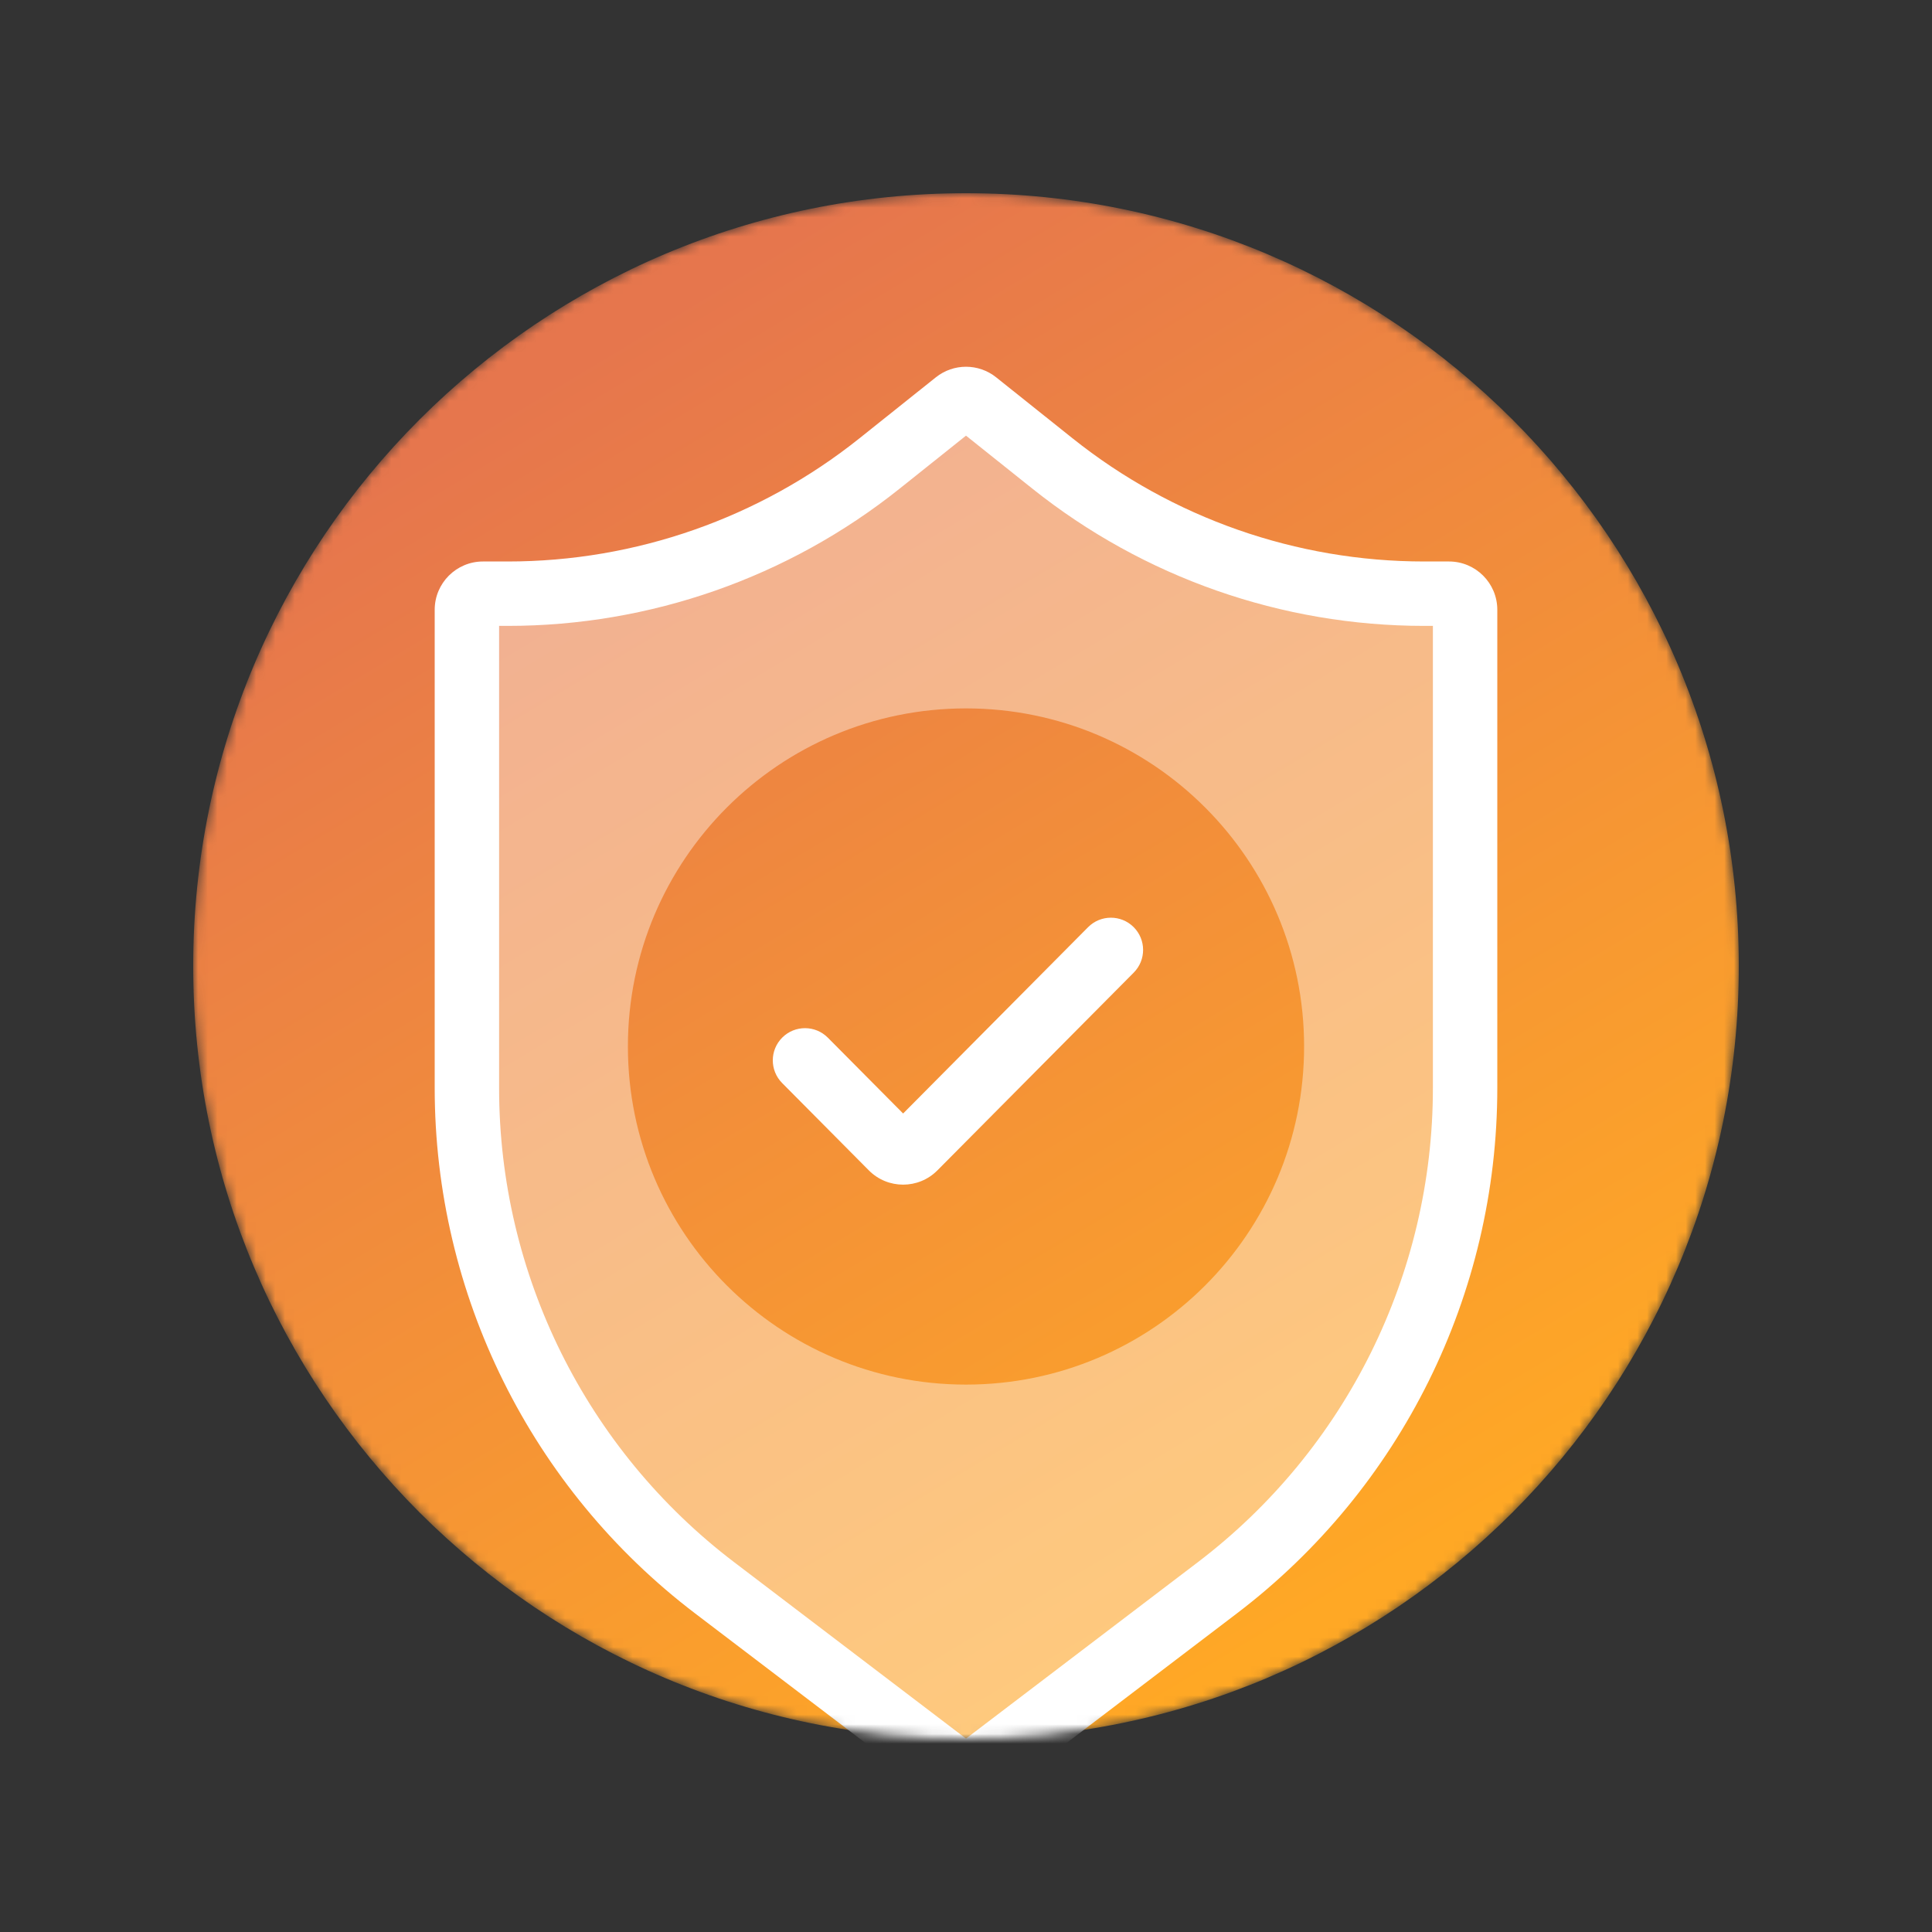 <svg width="200" height="200" viewBox="0 0 200 200" fill="none" xmlns="http://www.w3.org/2000/svg">
<rect x="0" y="0" width="200" height="200" fill="#333333" stroke="none"/>
<mask id="mask0" mask-type="alpha" maskUnits="userSpaceOnUse" x="20" y="20" width="160" height="160">
<path d="M180 100C180 144.183 144.183 180 100 180C55.817 180 20 144.183 20 100C20 55.817 55.817 20 100 20C144.183 20 180 55.817 180 100Z" fill="url(#paint0_linear)"/>
</mask>
<g mask="url(#mask0)">
<path d="M180 100C180 144.183 144.183 180 100 180C55.817 180 20 144.183 20 100C20 55.817 55.817 20 100 20C144.183 20 180 55.817 180 100Z" fill="url(#paint1_linear)"/>
<path fill-rule="evenodd" clip-rule="evenodd" d="M50 61.458C49.08 61.458 48.334 62.205 48.334 63.125V112.637C48.334 132.938 57.819 152.074 73.976 164.366L98.991 183.399C99.587 183.853 100.413 183.853 101.009 183.399L126.025 164.366C142.181 152.074 151.667 132.938 151.667 112.637V63.125C151.667 62.205 150.921 61.458 150 61.458H147.431C133.449 61.458 119.882 56.707 108.955 47.983L101.04 41.664C100.432 41.178 99.569 41.178 98.96 41.664L91.045 47.983C80.118 56.707 66.551 61.458 52.569 61.458H50ZM100 143.333C119.33 143.333 135 127.663 135 108.333C135 89.003 119.33 73.333 100 73.333C80.67 73.333 65 89.003 65 108.333C65 127.663 80.67 143.333 100 143.333Z" fill="white" fill-opacity="0.4"/>
<path fill-rule="evenodd" clip-rule="evenodd" d="M96.88 39.059C98.705 37.602 101.295 37.602 103.12 39.059L111.035 45.378C121.371 53.63 134.205 58.125 147.431 58.125H150C152.761 58.125 155 60.364 155 63.125V112.637C155 133.979 145.028 154.096 128.043 167.019L103.028 186.052C101.239 187.413 98.761 187.413 96.972 186.052L71.957 167.019C54.972 154.096 45 133.979 45 112.637V63.125C45 60.364 47.239 58.125 50 58.125H52.569C65.795 58.125 78.629 53.63 88.965 45.378L96.88 39.059ZM100 45.099L93.124 50.588C81.607 59.783 67.307 64.792 52.569 64.792H51.667V112.637C51.667 131.897 60.666 150.051 75.994 161.713L100 179.978L124.006 161.713C139.334 150.051 148.333 131.897 148.333 112.637V64.792H147.431C132.693 64.792 118.393 59.783 106.876 50.588L100 45.099Z" fill="white"/>
<path fill-rule="evenodd" clip-rule="evenodd" d="M117.348 95.968C118.655 97.265 118.663 99.375 117.366 100.682L97.039 121.157C95.083 123.127 91.898 123.127 89.942 121.157L80.968 112.117C79.671 110.81 79.678 108.7 80.985 107.403C82.291 106.106 84.402 106.114 85.699 107.42L93.491 115.269L112.634 95.985C113.931 94.678 116.042 94.671 117.348 95.968Z" fill="white"/>
</g>
<defs>
<linearGradient id="paint0_linear" x1="60.253" y1="36.842" x2="138.147" y2="166.316" gradientUnits="userSpaceOnUse">
<stop stop-color="#E6764D"/>
<stop offset="1" stop-color="#FFA825"/>
</linearGradient>
<linearGradient id="paint1_linear" x1="60.253" y1="36.842" x2="138.147" y2="166.316" gradientUnits="userSpaceOnUse">
<stop stop-color="#E6764D"/>
<stop offset="1" stop-color="#FFA825"/>
</linearGradient>
</defs>
</svg>
